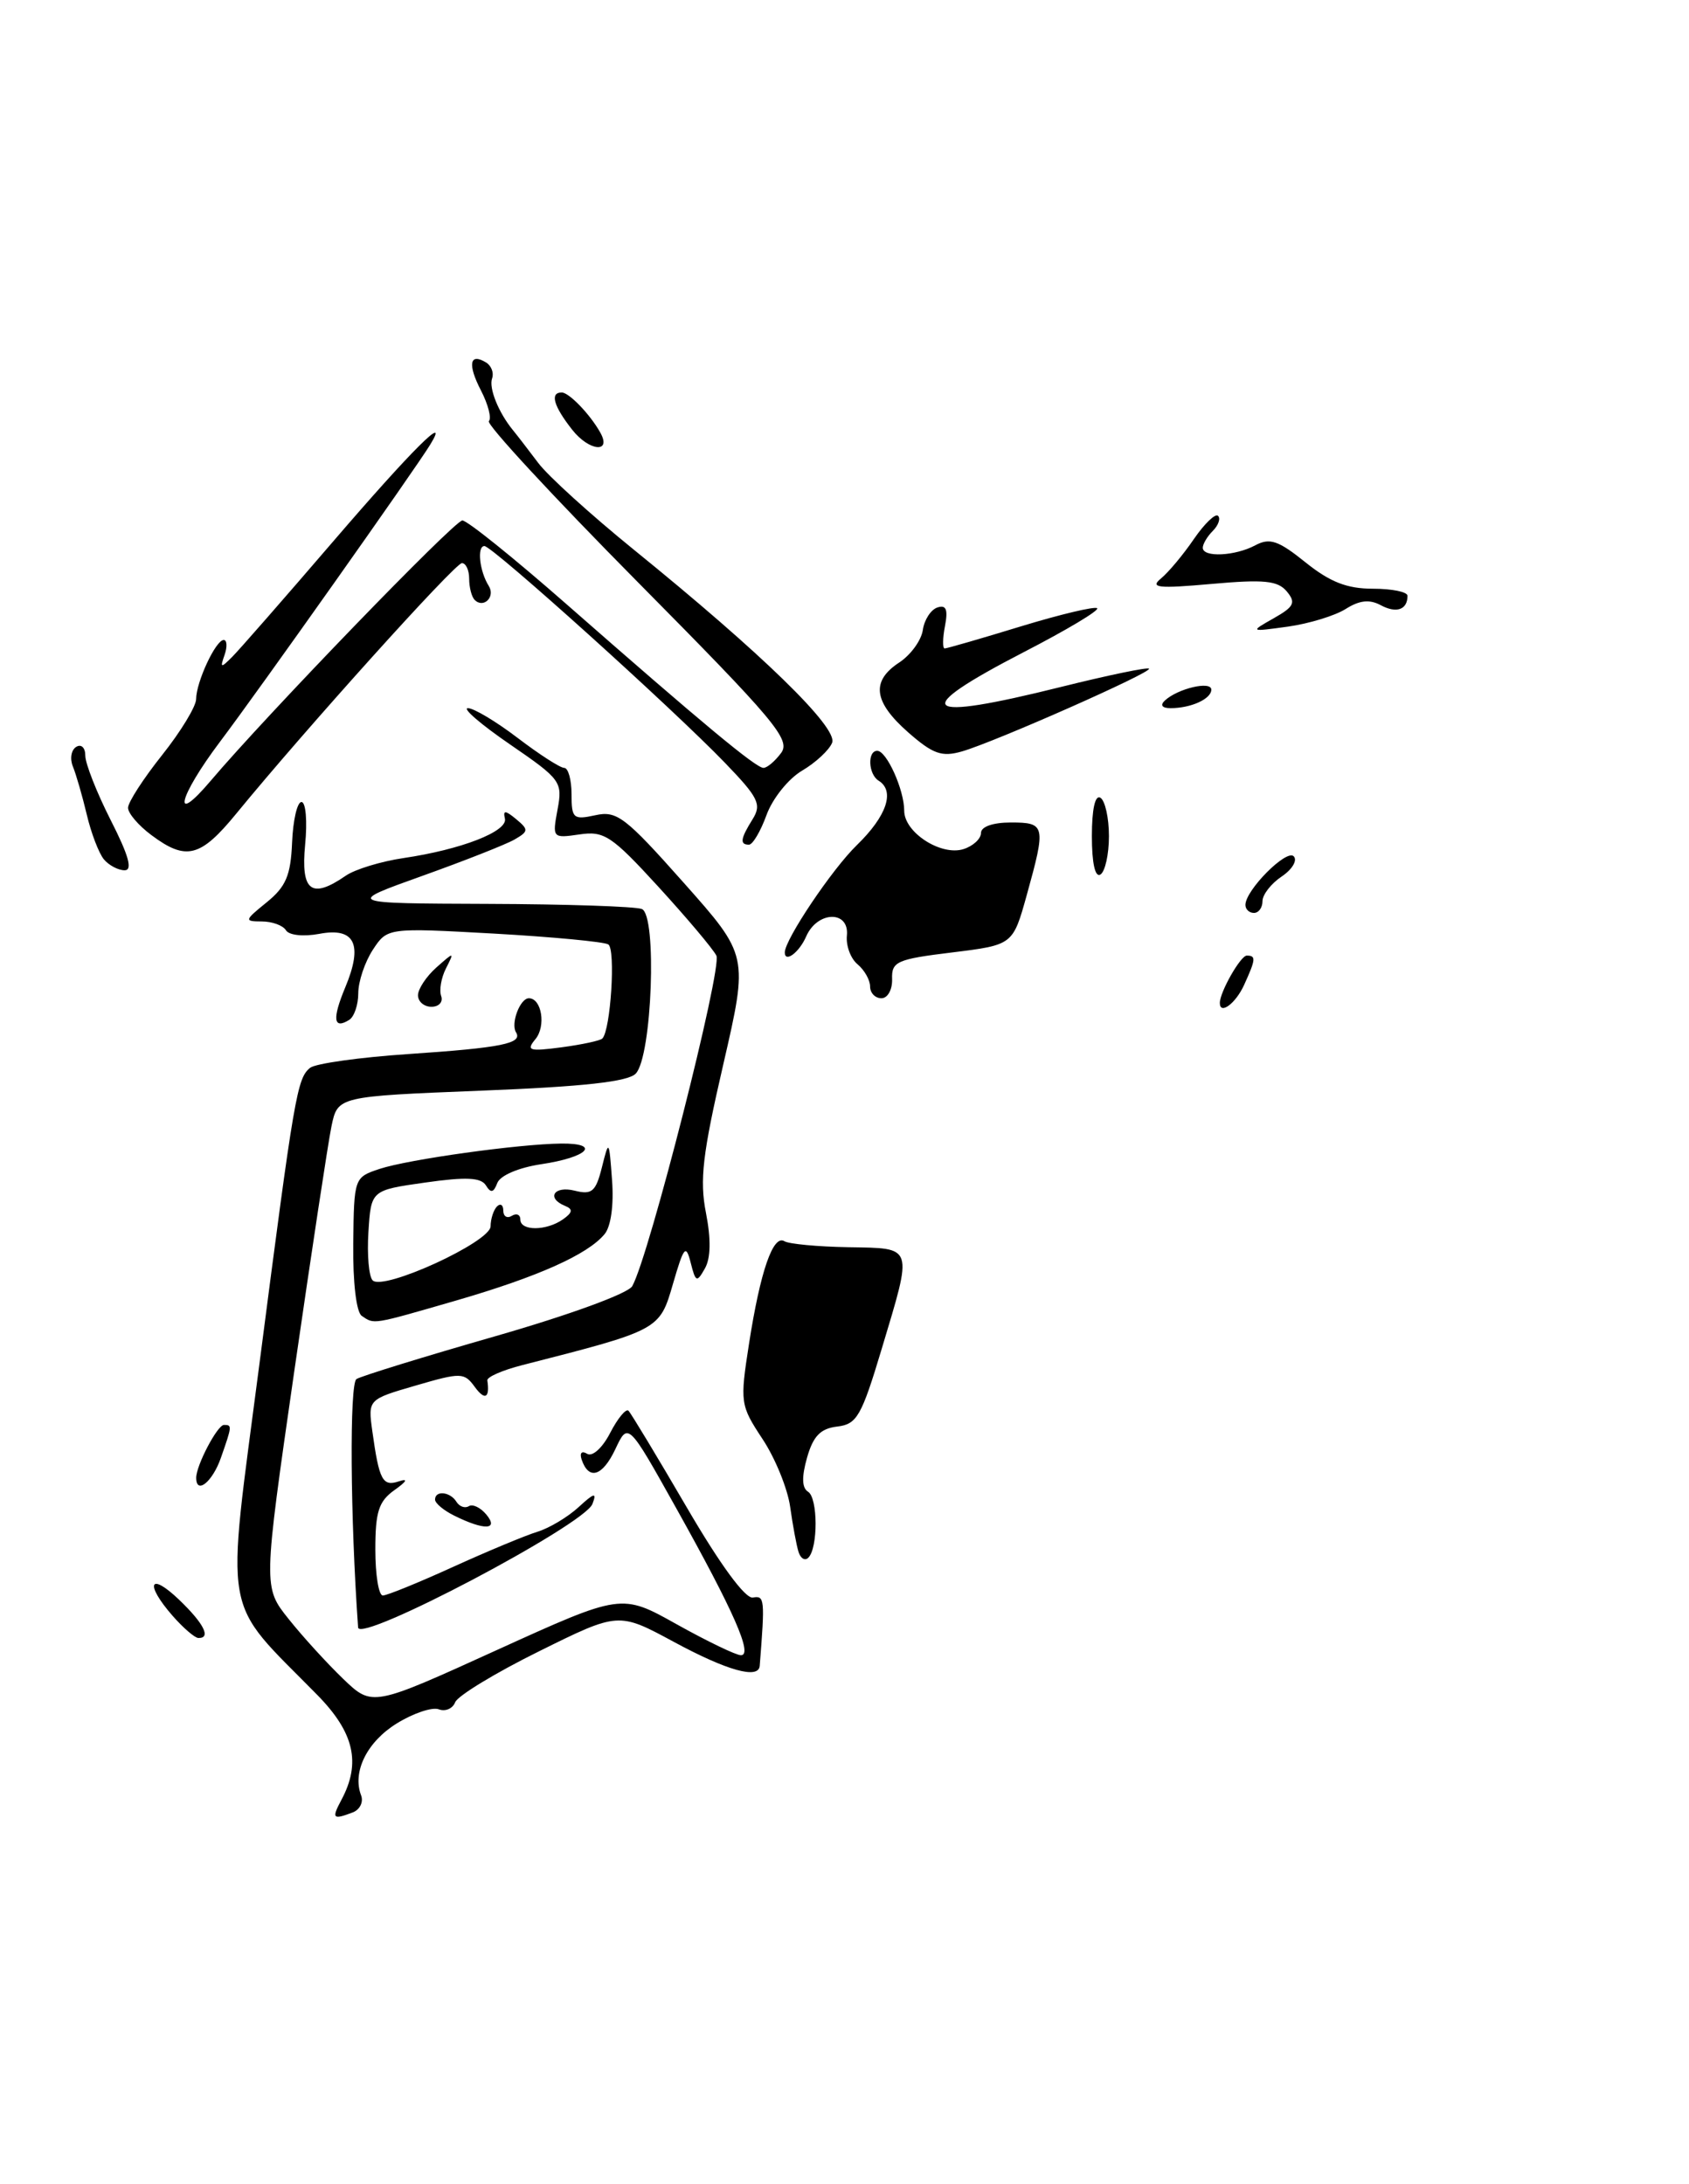 <?xml version="1.0" encoding="UTF-8" standalone="no"?>
<!DOCTYPE svg PUBLIC "-//W3C//DTD SVG 1.1//EN" "http://www.w3.org/Graphics/SVG/1.1/DTD/svg11.dtd" >
<svg xmlns="http://www.w3.org/2000/svg" xmlns:xlink="http://www.w3.org/1999/xlink" version="1.1" viewBox="0 0 198 256">
 <g >
 <path fill="currentColor"
d=" M 40.03 210.94 C 42.34 206.62 41.52 203.06 37.21 198.67 C 25.89 187.14 26.45 190.37 30.42 159.80 C 34.51 128.23 34.83 126.38 36.36 125.15 C 36.99 124.65 42.17 123.92 47.88 123.54 C 58.83 122.80 61.30 122.30 60.49 120.99 C 59.85 119.95 60.97 117.00 62.00 117.00 C 63.50 117.00 64.03 120.26 62.77 121.79 C 61.65 123.14 62.02 123.25 65.83 122.75 C 68.22 122.43 70.37 121.97 70.61 121.72 C 71.59 120.75 72.19 111.24 71.31 110.69 C 70.80 110.38 64.76 109.81 57.89 109.42 C 45.41 108.73 45.41 108.73 43.70 111.33 C 42.77 112.76 42.00 115.04 42.00 116.41 C 42.00 117.77 41.52 119.18 40.93 119.54 C 39.08 120.69 38.93 119.42 40.48 115.71 C 42.58 110.68 41.60 108.66 37.44 109.45 C 35.57 109.80 33.88 109.62 33.52 109.03 C 33.17 108.46 31.90 108.00 30.69 108.00 C 28.61 107.99 28.64 107.88 31.27 105.75 C 33.52 103.92 34.08 102.61 34.24 98.75 C 34.35 96.14 34.84 94.00 35.34 94.00 C 35.85 94.00 36.04 96.25 35.77 99.00 C 35.25 104.46 36.50 105.42 40.53 102.64 C 41.61 101.89 44.66 100.96 47.30 100.57 C 54.09 99.57 59.55 97.44 59.19 95.94 C 58.95 94.94 59.24 94.96 60.51 96.01 C 61.99 97.24 61.97 97.44 60.31 98.40 C 59.32 98.97 54.45 100.89 49.50 102.66 C 40.50 105.88 40.50 105.88 57.17 105.94 C 66.34 105.97 74.47 106.24 75.24 106.54 C 77.05 107.23 76.44 123.82 74.53 125.83 C 73.63 126.78 68.42 127.36 56.43 127.83 C 39.59 128.50 39.59 128.50 38.86 132.00 C 38.46 133.93 36.50 146.87 34.49 160.76 C 30.85 186.02 30.85 186.02 33.84 189.76 C 35.48 191.82 38.36 194.97 40.23 196.77 C 43.64 200.04 43.64 200.04 58.25 193.39 C 72.86 186.75 72.86 186.75 79.34 190.38 C 82.91 192.37 86.29 194.00 86.86 194.00 C 88.29 194.00 86.04 188.88 79.28 176.78 C 73.63 166.67 73.63 166.67 72.13 169.86 C 70.62 173.05 69.01 173.53 68.18 171.05 C 67.93 170.28 68.20 170.01 68.83 170.39 C 69.44 170.77 70.62 169.71 71.53 167.94 C 72.42 166.22 73.39 165.05 73.68 165.35 C 73.97 165.64 77.05 170.74 80.52 176.69 C 84.44 183.41 87.37 187.40 88.26 187.24 C 89.64 186.99 89.68 187.40 89.06 195.25 C 88.93 196.84 85.24 195.81 79.00 192.44 C 72.50 188.93 72.50 188.93 63.19 193.54 C 58.07 196.07 53.65 198.76 53.36 199.51 C 53.07 200.26 52.21 200.63 51.44 200.34 C 50.68 200.05 48.46 200.79 46.52 201.99 C 43.03 204.14 41.28 207.67 42.33 210.42 C 42.63 211.20 42.19 212.10 41.36 212.42 C 39.00 213.32 38.85 213.15 40.03 210.94 Z  M 20.25 189.40 C 16.94 185.62 17.51 184.16 21.00 187.50 C 23.91 190.29 24.78 192.02 23.25 191.98 C 22.84 191.97 21.49 190.81 20.25 189.40 Z  M 41.98 190.75 C 41.06 177.85 40.96 162.15 41.79 161.63 C 42.38 161.27 49.70 159.01 58.07 156.61 C 66.77 154.11 73.64 151.60 74.12 150.74 C 76.11 147.19 84.70 113.40 83.98 112.00 C 83.55 111.17 80.48 107.54 77.16 103.91 C 71.70 97.95 70.82 97.37 67.93 97.80 C 64.77 98.26 64.74 98.22 65.36 94.88 C 65.97 91.63 65.75 91.34 59.79 87.25 C 56.38 84.91 54.16 83.00 54.85 83.00 C 55.55 83.00 58.18 84.58 60.70 86.50 C 63.22 88.42 65.67 90.00 66.14 90.00 C 66.61 90.00 67.00 91.39 67.00 93.08 C 67.00 95.93 67.21 96.11 69.79 95.55 C 72.31 94.99 73.30 95.75 80.15 103.46 C 87.73 111.99 87.73 111.99 84.79 124.75 C 82.36 135.26 82.00 138.32 82.76 142.16 C 83.36 145.23 83.32 147.46 82.64 148.66 C 81.69 150.35 81.55 150.30 80.97 148.00 C 80.41 145.79 80.17 146.07 78.89 150.48 C 77.32 155.89 77.34 155.88 61.26 159.99 C 58.93 160.58 57.07 161.39 57.13 161.79 C 57.44 163.86 56.85 164.18 55.67 162.57 C 54.42 160.85 54.06 160.84 48.74 162.39 C 43.13 164.02 43.13 164.02 43.65 167.76 C 44.45 173.50 44.85 174.26 46.76 173.62 C 47.88 173.25 47.70 173.61 46.25 174.64 C 44.39 175.96 44.00 177.19 44.00 181.62 C 44.00 184.58 44.39 187.00 44.88 187.00 C 45.36 187.00 49.07 185.49 53.13 183.64 C 57.18 181.80 61.62 179.95 63.00 179.53 C 64.38 179.11 66.54 177.82 67.81 176.66 C 69.67 174.95 69.99 174.87 69.45 176.27 C 68.51 178.73 42.12 192.64 41.98 190.75 Z  M 93.61 181.89 C 93.37 181.13 92.93 178.75 92.63 176.61 C 92.33 174.47 90.87 170.89 89.39 168.66 C 86.78 164.70 86.73 164.41 87.81 157.47 C 89.13 149.00 90.63 144.65 91.96 145.48 C 92.49 145.80 95.87 146.12 99.46 146.18 C 107.18 146.32 107.03 145.86 103.36 158.10 C 100.99 165.99 100.46 166.93 98.14 167.20 C 96.19 167.43 95.33 168.31 94.61 170.84 C 93.97 173.10 94.00 174.39 94.73 174.84 C 95.89 175.56 95.91 181.42 94.76 182.57 C 94.37 182.97 93.85 182.66 93.61 181.89 Z  M 53.25 177.64 C 52.01 177.03 51.00 176.18 51.00 175.76 C 51.00 174.65 52.78 174.83 53.51 176.02 C 53.86 176.58 54.51 176.81 54.96 176.53 C 55.41 176.25 56.33 176.69 57.01 177.51 C 58.52 179.33 56.77 179.39 53.25 177.64 Z  M 23.00 173.20 C 23.00 171.75 25.48 167.02 26.25 167.01 C 27.22 167.00 27.21 167.11 25.90 170.85 C 24.92 173.68 23.00 175.23 23.00 173.20 Z  M 42.41 154.23 C 41.77 153.80 41.36 150.31 41.41 145.75 C 41.50 138.05 41.52 137.99 44.50 137.00 C 47.90 135.88 60.81 134.08 65.81 134.03 C 70.50 133.99 68.90 135.64 63.45 136.45 C 60.79 136.85 58.64 137.77 58.30 138.65 C 57.86 139.80 57.54 139.87 56.96 138.93 C 56.38 138.00 54.62 137.92 49.85 138.60 C 43.50 139.50 43.50 139.50 43.19 144.39 C 43.02 147.08 43.24 149.63 43.69 150.07 C 44.97 151.31 57.50 145.56 57.51 143.73 C 57.52 142.85 57.86 141.81 58.26 141.40 C 58.67 141.00 59.00 141.22 59.00 141.89 C 59.00 142.57 59.45 142.84 60.00 142.50 C 60.55 142.16 61.00 142.36 61.00 142.94 C 61.00 144.30 64.06 144.28 66.00 142.91 C 67.13 142.11 67.19 141.72 66.25 141.34 C 64.01 140.43 64.93 138.95 67.36 139.55 C 69.39 140.06 69.84 139.68 70.56 136.82 C 71.38 133.54 71.40 133.55 71.75 138.33 C 71.97 141.22 71.62 143.76 70.87 144.65 C 68.89 147.04 63.07 149.64 53.50 152.42 C 43.54 155.30 43.91 155.24 42.41 154.23 Z  M 49.00 116.65 C 49.00 115.92 49.97 114.45 51.15 113.40 C 53.26 111.53 53.28 111.53 52.28 113.50 C 51.72 114.60 51.47 116.06 51.72 116.75 C 51.96 117.44 51.45 118.00 50.58 118.00 C 49.71 118.00 49.00 117.39 49.00 116.65 Z  M 143.00 117.55 C 143.00 116.27 145.43 112.00 146.16 112.00 C 147.26 112.00 147.22 112.42 145.84 115.45 C 144.85 117.62 143.00 118.99 143.00 117.55 Z  M 102.00 115.62 C 102.00 114.86 101.34 113.70 100.53 113.02 C 99.72 112.35 99.16 110.84 99.28 109.65 C 99.58 106.68 95.83 106.75 94.51 109.75 C 93.69 111.64 92.00 112.89 92.00 111.63 C 92.00 110.12 97.55 101.86 100.45 99.05 C 103.95 95.65 104.95 92.71 103.00 91.50 C 101.79 90.75 101.66 88.00 102.84 88.00 C 103.94 88.00 106.00 92.57 106.00 95.02 C 106.00 97.57 110.31 100.35 112.95 99.52 C 114.08 99.16 115.00 98.31 115.00 97.63 C 115.00 96.89 116.39 96.40 118.50 96.40 C 122.56 96.40 122.63 96.75 120.37 104.89 C 118.74 110.75 118.74 110.75 111.62 111.63 C 105.13 112.42 104.51 112.70 104.58 114.75 C 104.62 115.99 104.06 117.00 103.33 117.00 C 102.60 117.00 102.00 116.38 102.00 115.62 Z  M 146.00 106.06 C 146.00 104.33 150.82 99.49 151.66 100.36 C 152.12 100.83 151.49 101.90 150.25 102.73 C 149.01 103.56 148.00 104.86 148.00 105.62 C 148.00 106.38 147.55 107.00 147.00 107.00 C 146.45 107.00 146.00 106.58 146.00 106.06 Z  M 128.00 98.00 C 128.00 94.84 128.38 93.12 129.00 93.50 C 129.55 93.84 130.00 95.86 130.00 98.00 C 130.00 100.14 129.55 102.16 129.00 102.50 C 128.38 102.88 128.00 101.16 128.00 98.00 Z  M 12.17 100.71 C 11.59 100.00 10.68 97.64 10.17 95.46 C 9.65 93.28 8.92 90.76 8.55 89.85 C 8.17 88.94 8.34 87.91 8.93 87.54 C 9.53 87.17 10.00 87.63 10.00 88.57 C 10.00 89.49 11.34 92.90 12.98 96.13 C 15.10 100.29 15.57 102.00 14.61 102.00 C 13.86 102.00 12.76 101.42 12.17 100.71 Z  M 17.75 97.88 C 16.24 96.76 15.00 95.31 15.01 94.67 C 15.02 94.02 16.81 91.25 19.00 88.50 C 21.19 85.75 22.98 82.80 22.99 81.95 C 23.00 79.93 25.29 75.02 26.22 75.01 C 26.61 75.00 26.66 75.79 26.33 76.75 C 25.78 78.31 25.88 78.33 27.21 77.00 C 28.04 76.17 33.35 70.10 39.02 63.50 C 48.24 52.77 52.85 48.17 50.43 52.12 C 48.65 55.03 30.41 80.81 25.81 86.91 C 20.91 93.41 20.05 97.00 24.71 91.50 C 31.17 83.87 53.28 61.00 54.20 61.00 C 54.77 61.00 60.24 65.40 66.36 70.77 C 82.33 84.78 88.61 90.00 89.50 90.00 C 89.93 90.00 90.86 89.21 91.57 88.25 C 92.72 86.69 90.85 84.47 74.78 68.24 C 64.83 58.19 56.97 49.70 57.31 49.36 C 57.64 49.02 57.23 47.41 56.39 45.78 C 54.79 42.70 55.05 41.30 56.99 42.49 C 57.60 42.87 57.92 43.70 57.69 44.34 C 57.28 45.48 58.44 48.36 60.15 50.44 C 60.63 51.02 61.95 52.74 63.09 54.25 C 64.22 55.77 69.28 60.35 74.32 64.44 C 89.31 76.59 98.25 85.29 97.55 87.05 C 97.21 87.91 95.63 89.38 94.02 90.33 C 92.42 91.27 90.55 93.61 89.86 95.52 C 89.16 97.44 88.24 99.00 87.80 99.00 C 86.70 99.00 86.80 98.30 88.23 96.01 C 89.31 94.28 88.92 93.48 84.98 89.40 C 78.74 82.93 57.72 64.00 56.79 64.00 C 55.89 64.00 56.21 66.95 57.30 68.68 C 58.10 69.96 56.68 71.35 55.64 70.31 C 55.29 69.95 55.00 68.84 55.00 67.83 C 55.00 66.83 54.62 66.00 54.15 66.00 C 53.34 66.00 35.79 85.48 27.70 95.36 C 23.50 100.49 21.82 100.92 17.75 97.88 Z  M 106.47 85.84 C 102.39 82.25 102.08 79.83 105.43 77.64 C 106.76 76.76 108.00 75.06 108.18 73.85 C 108.35 72.64 109.13 71.45 109.89 71.20 C 110.92 70.86 111.15 71.43 110.78 73.37 C 110.50 74.82 110.49 76.00 110.74 76.00 C 111.00 76.00 115.02 74.84 119.69 73.41 C 124.35 71.99 128.37 71.04 128.62 71.29 C 128.88 71.55 125.02 73.85 120.04 76.42 C 106.48 83.43 107.79 84.65 124.43 80.50 C 129.90 79.14 134.52 78.18 134.70 78.37 C 135.12 78.78 116.63 86.96 112.77 88.07 C 110.40 88.75 109.37 88.38 106.47 85.84 Z  M 136.55 82.11 C 138.06 80.70 142.00 79.77 142.00 80.83 C 142.00 81.92 139.62 83.00 137.22 83.00 C 136.23 83.00 135.97 82.65 136.55 82.11 Z  M 149.32 72.46 C 151.71 71.11 151.94 70.63 150.85 69.32 C 149.79 68.05 148.19 67.89 142.03 68.44 C 135.75 69.00 134.77 68.89 136.09 67.81 C 136.97 67.09 138.71 65.01 139.95 63.19 C 141.20 61.37 142.48 60.14 142.79 60.46 C 143.11 60.77 142.83 61.57 142.18 62.22 C 141.53 62.87 141.00 63.76 141.00 64.20 C 141.00 65.36 144.79 65.18 147.16 63.91 C 148.85 63.01 149.85 63.34 153.04 65.91 C 155.92 68.22 157.90 69.00 160.94 69.00 C 163.17 69.00 165.00 69.37 165.00 69.83 C 165.00 71.46 163.71 71.92 161.88 70.94 C 160.55 70.22 159.38 70.35 157.76 71.37 C 156.52 72.16 153.47 73.09 151.00 73.44 C 146.50 74.06 146.50 74.06 149.32 72.46 Z  M 67.08 50.37 C 64.89 47.59 64.44 46.00 65.85 46.00 C 66.70 46.00 69.15 48.53 70.36 50.68 C 71.76 53.15 69.07 52.90 67.08 50.37 Z "/>
</g>
</svg>